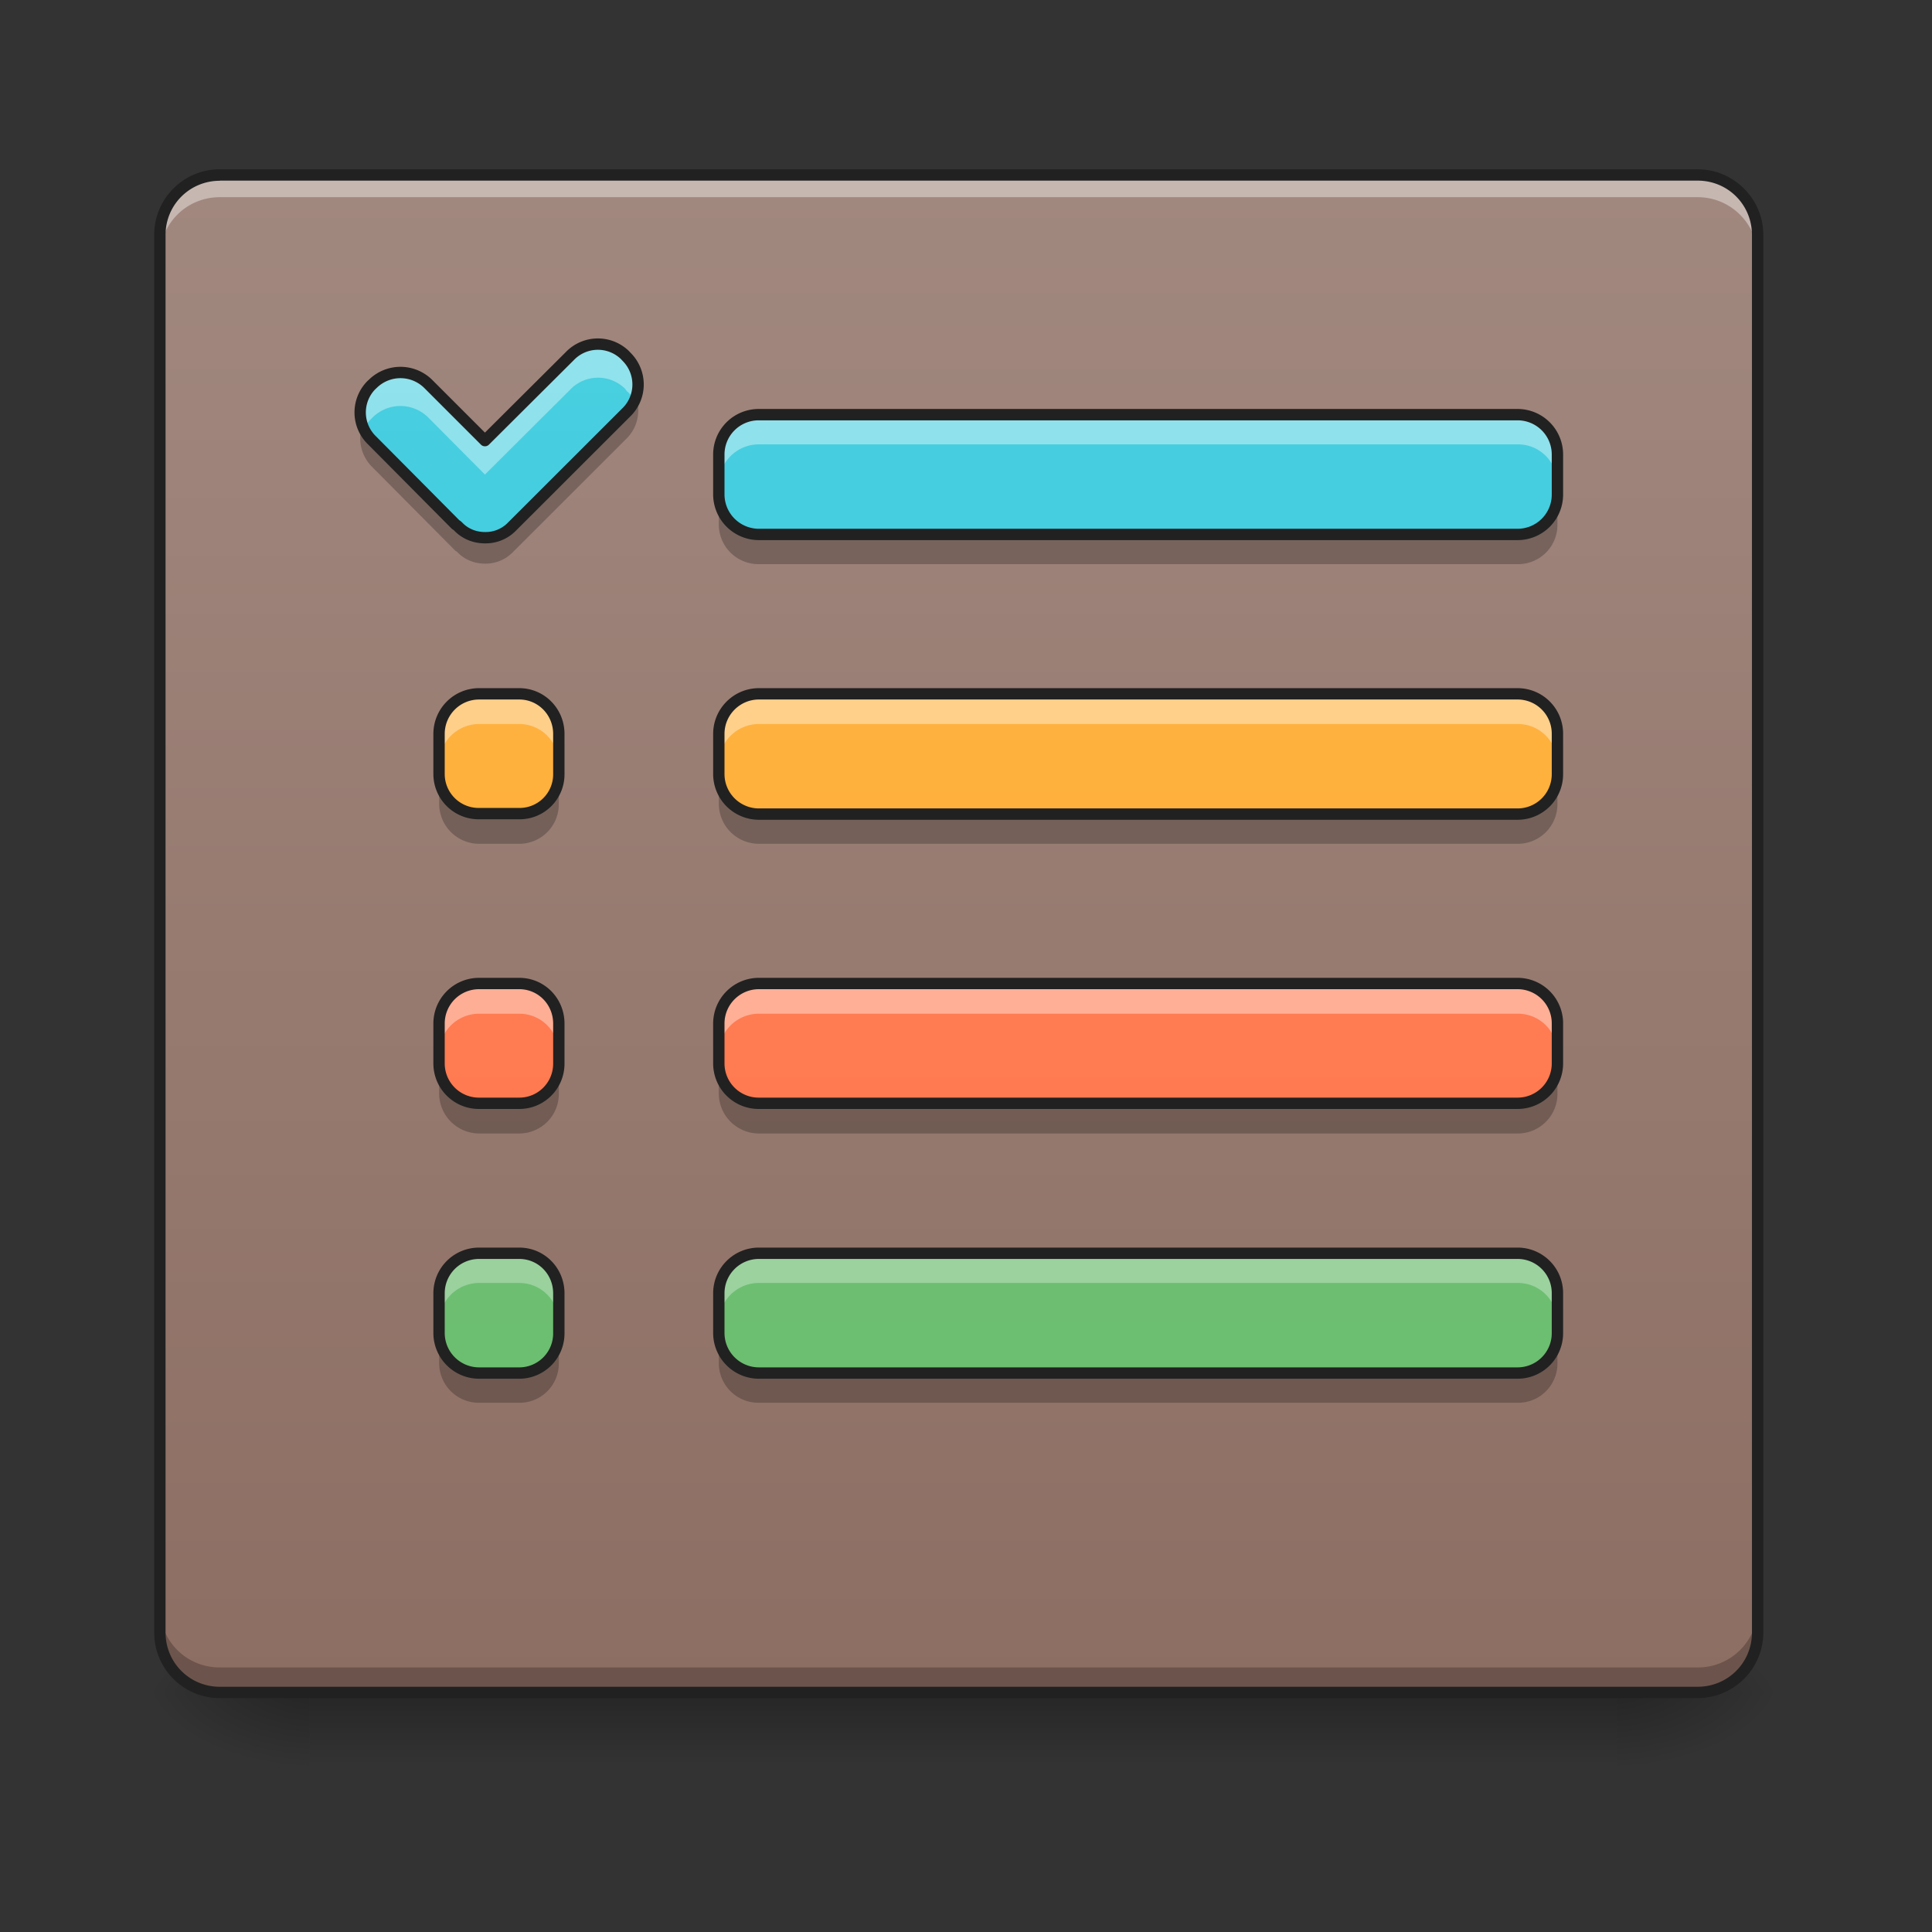 <svg xmlns="http://www.w3.org/2000/svg" width="16" height="16"><rect width="100%" height="100%" fill="#333333" stroke="none"/><defs><linearGradient id="a" gradientUnits="userSpaceOnUse" x1="254" y1="233.5" x2="254" y2="254.667" gradientTransform="matrix(.031 0 0 .031 0 6.72)"><stop offset="0" stop-opacity=".275"/><stop offset="1" stop-opacity="0"/></linearGradient><radialGradient id="b" gradientUnits="userSpaceOnUse" cx="450.909" cy="189.579" fx="450.909" fy="189.579" r="21.167" gradientTransform="matrix(0 -.039 -.07 0 26.561 31.798)"><stop offset="0" stop-opacity=".314"/><stop offset=".222" stop-opacity=".275"/><stop offset="1" stop-opacity="0"/></radialGradient><radialGradient id="c" gradientUnits="userSpaceOnUse" cx="450.909" cy="189.579" fx="450.909" fy="189.579" r="21.167" gradientTransform="matrix(0 .039 .07 0 -10.602 -3.764)"><stop offset="0" stop-opacity=".314"/><stop offset=".222" stop-opacity=".275"/><stop offset="1" stop-opacity="0"/></radialGradient><radialGradient id="d" gradientUnits="userSpaceOnUse" cx="450.909" cy="189.579" fx="450.909" fy="189.579" r="21.167" gradientTransform="matrix(0 -.039 .07 0 -10.602 31.798)"><stop offset="0" stop-opacity=".314"/><stop offset=".222" stop-opacity=".275"/><stop offset="1" stop-opacity="0"/></radialGradient><radialGradient id="e" gradientUnits="userSpaceOnUse" cx="450.909" cy="189.579" fx="450.909" fy="189.579" r="21.167" gradientTransform="matrix(0 .039 -.07 0 26.561 -3.764)"><stop offset="0" stop-opacity=".314"/><stop offset=".222" stop-opacity=".275"/><stop offset="1" stop-opacity="0"/></radialGradient><linearGradient id="f" gradientUnits="userSpaceOnUse" x1="232.833" y1="233.5" x2="232.833" y2="-168.667" gradientTransform="matrix(.031 0 0 .031 0 6.72)"><stop offset="0" stop-color="#8d6e63"/><stop offset="1" stop-color="#a1887f"/></linearGradient><linearGradient id="g" gradientUnits="userSpaceOnUse" x1="125.461" y1="229.785" x2="125.461" y2="-172.382" gradientTransform="matrix(.031 0 0 .031 .048 6.836)"><stop offset="0" stop-color="#26c6da"/><stop offset="1" stop-color="#4dd0e1"/></linearGradient><linearGradient id="h" gradientUnits="userSpaceOnUse" x1="296.333" y1="253" x2="296.333" y2="-149.167" gradientTransform="matrix(.031 0 0 .031 0 6.11)"><stop offset="0" stop-color="#26c6da"/><stop offset="1" stop-color="#4dd0e1"/></linearGradient><linearGradient id="i" gradientUnits="userSpaceOnUse" x1="296.333" y1="253" x2="296.333" y2="-149.167" gradientTransform="matrix(.031 0 0 .031 0 6.11)"><stop offset="0" stop-color="#ffa726"/><stop offset="1" stop-color="#ffb74d"/></linearGradient><linearGradient id="j" gradientUnits="userSpaceOnUse" x1="296.333" y1="253" x2="296.333" y2="-149.167" gradientTransform="matrix(.031 0 0 .031 0 6.11)"><stop offset="0" stop-color="#66bb6a"/><stop offset="1" stop-color="#81c784"/></linearGradient><linearGradient id="k" gradientUnits="userSpaceOnUse" x1="296.333" y1="253" x2="296.333" y2="-149.167" gradientTransform="matrix(.031 0 0 .031 0 6.11)"><stop offset="0" stop-color="#ff7043"/><stop offset="1" stop-color="#ff8a65"/></linearGradient><linearGradient id="l" gradientUnits="userSpaceOnUse" x1="148.167" y1="233.5" x2="148.167" y2="-168.667" gradientTransform="matrix(.031 0 0 .031 0 6.72)"><stop offset="0" stop-color="#ffa726"/><stop offset="1" stop-color="#ffb74d"/></linearGradient><linearGradient id="m" gradientUnits="userSpaceOnUse" x1="148.167" y1="233.5" x2="148.167" y2="-168.667" gradientTransform="matrix(.031 0 0 .031 0 6.72)"><stop offset="0" stop-color="#ff7043"/><stop offset="1" stop-color="#ff8a65"/></linearGradient><linearGradient id="n" gradientUnits="userSpaceOnUse" x1="148.167" y1="233.5" x2="148.167" y2="-168.667" gradientTransform="matrix(.031 0 0 .031 0 6.72)"><stop offset="0" stop-color="#66bb6a"/><stop offset="1" stop-color="#81c784"/></linearGradient></defs><path d="M2.563 14.016h10.832v.664H2.563zm0 0" fill="url(#a)"/><path d="M13.395 14.016h1.324v-.66h-1.324zm0 0" fill="url(#b)"/><path d="M2.563 14.016h-1.32v.664h1.32zm0 0" fill="url(#c)"/><path d="M2.563 14.016h-1.32v-.66h1.32zm0 0" fill="url(#d)"/><path d="M13.395 14.016h1.324v.664h-1.324zm0 0" fill="url(#e)"/><path d="M1.82 1.45H14.06c.273 0 .496.222.496.495V13.52a.497.497 0 0 1-.496.496H1.82a.497.497 0 0 1-.496-.496V1.945c0-.273.223-.496.496-.496zm0 0" fill="url(#f)"/><path d="M1.82 1.45a.492.492 0 0 0-.496.495v.184c0-.274.219-.496.496-.496H14.06c.273 0 .496.222.496.496v-.184a.494.494 0 0 0-.496-.496zm0 0" fill="#fff" fill-opacity=".392"/><path d="M1.82 13.996a.494.494 0 0 1-.496-.496v-.188c0 .278.219.497.496.497H14.06a.494.494 0 0 0 .496-.496v.187a.497.497 0 0 1-.496.496zm0 0" fill-opacity=".235"/><path d="M1.82 1.402c-.3 0-.543.243-.543.543V13.52c0 .3.243.543.543.543H14.06a.544.544 0 0 0 .543-.543V1.945c0-.3-.247-.543-.543-.543zm0 .094H14.06c.25 0 .449.2.449.45V13.52c0 .25-.2.449-.45.449H1.82c-.25 0-.449-.2-.449-.45V1.946c0-.25.2-.449.45-.449zm0 0" fill="#212121"/><path d="M3.074 3.191a.322.322 0 0 0 .008.457l.691.696.012.008.008.007c.059.063.14.094.223.094h.004a.304.304 0 0 0 .222-.094l.942-.941a.323.323 0 0 0 .007-.461l-.015-.016a.322.322 0 0 0-.457.008l-.703.7-.465-.465a.327.327 0 0 0-.461-.008zm0 0" fill="url(#g)"/><path d="M4.95 2.852a.333.333 0 0 0-.231.097l-.703.7-.465-.465a.327.327 0 0 0-.461-.008l-.016.015a.323.323 0 0 0-.062.364.322.322 0 0 1 .062-.086l.016-.016a.327.327 0 0 1 .46.008l.466.469.703-.7a.319.319 0 0 1 .457-.011l.015.02c.028.023.047.05.063.081a.323.323 0 0 0-.063-.363l-.015-.016a.3.3 0 0 0-.227-.09zm0 0" fill="#fff" fill-opacity=".392"/><path d="M5.266 3.29a.329.329 0 0 1-.082.128l-.942.941a.304.304 0 0 1-.222.094h-.004a.304.304 0 0 1-.223-.094l-.008-.007-.012-.008-.691-.696A.291.291 0 0 1 3 3.523a.336.336 0 0 0 .082.344l.691.696.012.007.008.008c.059.059.14.09.223.09h.004a.316.316 0 0 0 .222-.09l.942-.941a.327.327 0 0 0 .082-.348zm0 0" fill-opacity=".235"/><path d="M3.074 3.191a.322.322 0 0 0 .008.457l.691.696.012.008.008.007c.059.063.14.094.223.094h.004a.304.304 0 0 0 .222-.094l.942-.941a.323.323 0 0 0 .007-.461l-.015-.016a.322.322 0 0 0-.457.008l-.703.7-.465-.465a.327.327 0 0 0-.461-.008zm0 0" fill="none" stroke-width=".094" stroke-linejoin="round" stroke="#212121"/><path d="M6.285 3.434h6.285a.33.33 0 0 1 .328.328v.332a.33.33 0 0 1-.328.332H6.285a.332.332 0 0 1-.332-.332v-.332a.33.33 0 0 1 .332-.328zm0 0" fill="url(#h)"/><path d="M6.285 3.434a.33.33 0 0 0-.332.328v.25c0-.184.149-.332.332-.332h6.285c.184 0 .328.148.328.332v-.25a.328.328 0 0 0-.328-.328zm0 0" fill="#fff" fill-opacity=".392"/><path d="M6.285 4.672a.328.328 0 0 1-.332-.328v-.25c0 .183.149.332.332.332h6.285a.328.328 0 0 0 .328-.332v.25a.325.325 0 0 1-.328.328zm0 0" fill-opacity=".235"/><path d="M6.285 3.434h6.285a.33.33 0 0 1 .328.328v.332a.33.33 0 0 1-.328.332H6.285a.332.332 0 0 1-.332-.332v-.332a.33.33 0 0 1 .332-.328zm0 0" fill="none" stroke-width=".094" stroke-linecap="round" stroke-linejoin="round" stroke="#212121"/><path d="M6.285 5.746h6.285a.33.33 0 0 1 .328.332v.332a.33.33 0 0 1-.328.332H6.285a.332.332 0 0 1-.332-.332v-.332c0-.183.149-.332.332-.332zm0 0" fill="url(#i)"/><path d="M6.285 5.746a.332.332 0 0 0-.332.332v.25c0-.183.149-.332.332-.332h6.285c.184 0 .328.149.328.332v-.25a.328.328 0 0 0-.328-.332zm0 0" fill="#fff" fill-opacity=".392"/><path d="M6.285 6.988a.332.332 0 0 1-.332-.332V6.41c0 .184.149.332.332.332h6.285a.328.328 0 0 0 .328-.332v.246a.328.328 0 0 1-.328.332zm0 0" fill-opacity=".235"/><path d="M6.285 5.746h6.285a.33.33 0 0 1 .328.332v.332a.33.33 0 0 1-.328.332H6.285a.332.332 0 0 1-.332-.332v-.332c0-.183.149-.332.332-.332zm0 0" fill="none" stroke-width=".094" stroke-linecap="round" stroke-linejoin="round" stroke="#212121"/><path d="M6.285 10.379h6.285a.33.33 0 0 1 .328.332v.328a.33.33 0 0 1-.328.332H6.285a.332.332 0 0 1-.332-.332v-.328c0-.184.149-.332.332-.332zm0 0" fill="url(#j)"/><path d="M6.285 10.379a.332.332 0 0 0-.332.332v.246c0-.184.149-.332.332-.332h6.285c.184 0 .328.148.328.332v-.246a.328.328 0 0 0-.328-.332zm0 0" fill="#fff" fill-opacity=".314"/><path d="M6.285 11.617a.328.328 0 0 1-.332-.328v-.25c0 .184.149.332.332.332h6.285a.328.328 0 0 0 .328-.332v.25a.325.325 0 0 1-.328.328zm0 0" fill-opacity=".235"/><path d="M6.285 10.379h6.285a.33.33 0 0 1 .328.332v.328a.33.33 0 0 1-.328.332H6.285a.332.332 0 0 1-.332-.332v-.328c0-.184.149-.332.332-.332zm0 0" fill="none" stroke-width=".094" stroke-linecap="round" stroke-linejoin="round" stroke="#212121"/><path d="M6.285 8.145h6.285a.33.33 0 0 1 .328.332v.332a.33.33 0 0 1-.328.328H6.285a.33.33 0 0 1-.332-.328v-.332c0-.184.149-.332.332-.332zm0 0" fill="url(#k)"/><path d="M6.285 8.145a.332.332 0 0 0-.332.332v.25c0-.184.149-.332.332-.332h6.285c.184 0 .328.148.328.332v-.25a.328.328 0 0 0-.328-.332zm0 0" fill="#fff" fill-opacity=".392"/><path d="M6.285 9.387a.332.332 0 0 1-.332-.332v-.246c0 .183.149.328.332.328h6.285a.325.325 0 0 0 .328-.328v.246a.328.328 0 0 1-.328.332zm0 0" fill-opacity=".235"/><path d="M6.285 8.145h6.285a.33.33 0 0 1 .328.332v.332a.33.33 0 0 1-.328.328H6.285a.33.33 0 0 1-.332-.328v-.332c0-.184.149-.332.332-.332zm0 0" fill="none" stroke-width=".094" stroke-linecap="round" stroke-linejoin="round" stroke="#212121"/><path d="M3.969 5.746H4.3c.183 0 .328.149.328.332v.332a.325.325 0 0 1-.328.328h-.332a.328.328 0 0 1-.332-.328v-.332c0-.183.148-.332.332-.332zm0 0" fill="url(#l)"/><path d="M3.969 5.746a.332.332 0 0 0-.332.332v.25c0-.183.148-.332.332-.332H4.3c.183 0 .328.149.328.332v-.25a.328.328 0 0 0-.328-.332zm0 0" fill="#fdfdfd" fill-opacity=".392"/><path d="M3.969 6.988a.332.332 0 0 1-.332-.332V6.41c0 .184.148.332.332.332H4.3a.328.328 0 0 0 .328-.332v.246a.328.328 0 0 1-.328.332zm0 0" fill-opacity=".235"/><path d="M3.969 5.746H4.3c.183 0 .328.149.328.332v.332a.325.325 0 0 1-.328.328h-.332a.328.328 0 0 1-.332-.328v-.332c0-.183.148-.332.332-.332zm0 0" fill="none" stroke-width=".094" stroke-linecap="round" stroke-linejoin="round" stroke="#212121"/><path d="M3.969 8.145H4.3c.183 0 .328.148.328.332v.332c0 .18-.145.328-.328.328h-.332a.33.33 0 0 1-.332-.328v-.332c0-.184.148-.332.332-.332zm0 0" fill="url(#m)"/><path d="M3.969 8.145a.332.332 0 0 0-.332.332v.25c0-.184.148-.332.332-.332H4.3c.183 0 .328.148.328.332v-.25a.328.328 0 0 0-.328-.332zm0 0" fill="#fdfdfd" fill-opacity=".392"/><path d="M3.969 9.387a.332.332 0 0 1-.332-.332v-.246c0 .183.148.328.332.328H4.3a.325.325 0 0 0 .328-.328v.246a.328.328 0 0 1-.328.332zm0 0" fill-opacity=".235"/><path d="M3.969 8.145H4.3c.183 0 .328.148.328.332v.332c0 .18-.145.328-.328.328h-.332a.33.33 0 0 1-.332-.328v-.332c0-.184.148-.332.332-.332zm0 0" fill="none" stroke-width=".094" stroke-linecap="round" stroke-linejoin="round" stroke="#212121"/><path d="M3.969 10.379H4.3c.183 0 .328.148.328.332v.328a.328.328 0 0 1-.328.332h-.332a.332.332 0 0 1-.332-.332v-.328c0-.184.148-.332.332-.332zm0 0" fill="url(#n)"/><path d="M3.969 10.379a.332.332 0 0 0-.332.332v.246c0-.184.148-.332.332-.332H4.3c.183 0 .328.148.328.332v-.246a.328.328 0 0 0-.328-.332zm0 0" fill="#fdfdfd" fill-opacity=".314"/><path d="M3.969 11.617a.328.328 0 0 1-.332-.328v-.25c0 .184.148.332.332.332H4.3a.328.328 0 0 0 .328-.332v.25a.325.325 0 0 1-.328.328zm0 0" fill-opacity=".235"/><path d="M3.969 10.379H4.3c.183 0 .328.148.328.332v.328a.328.328 0 0 1-.328.332h-.332a.332.332 0 0 1-.332-.332v-.328c0-.184.148-.332.332-.332zm0 0" fill="none" stroke-width=".094" stroke-linecap="round" stroke-linejoin="round" stroke="#212121"/></svg>